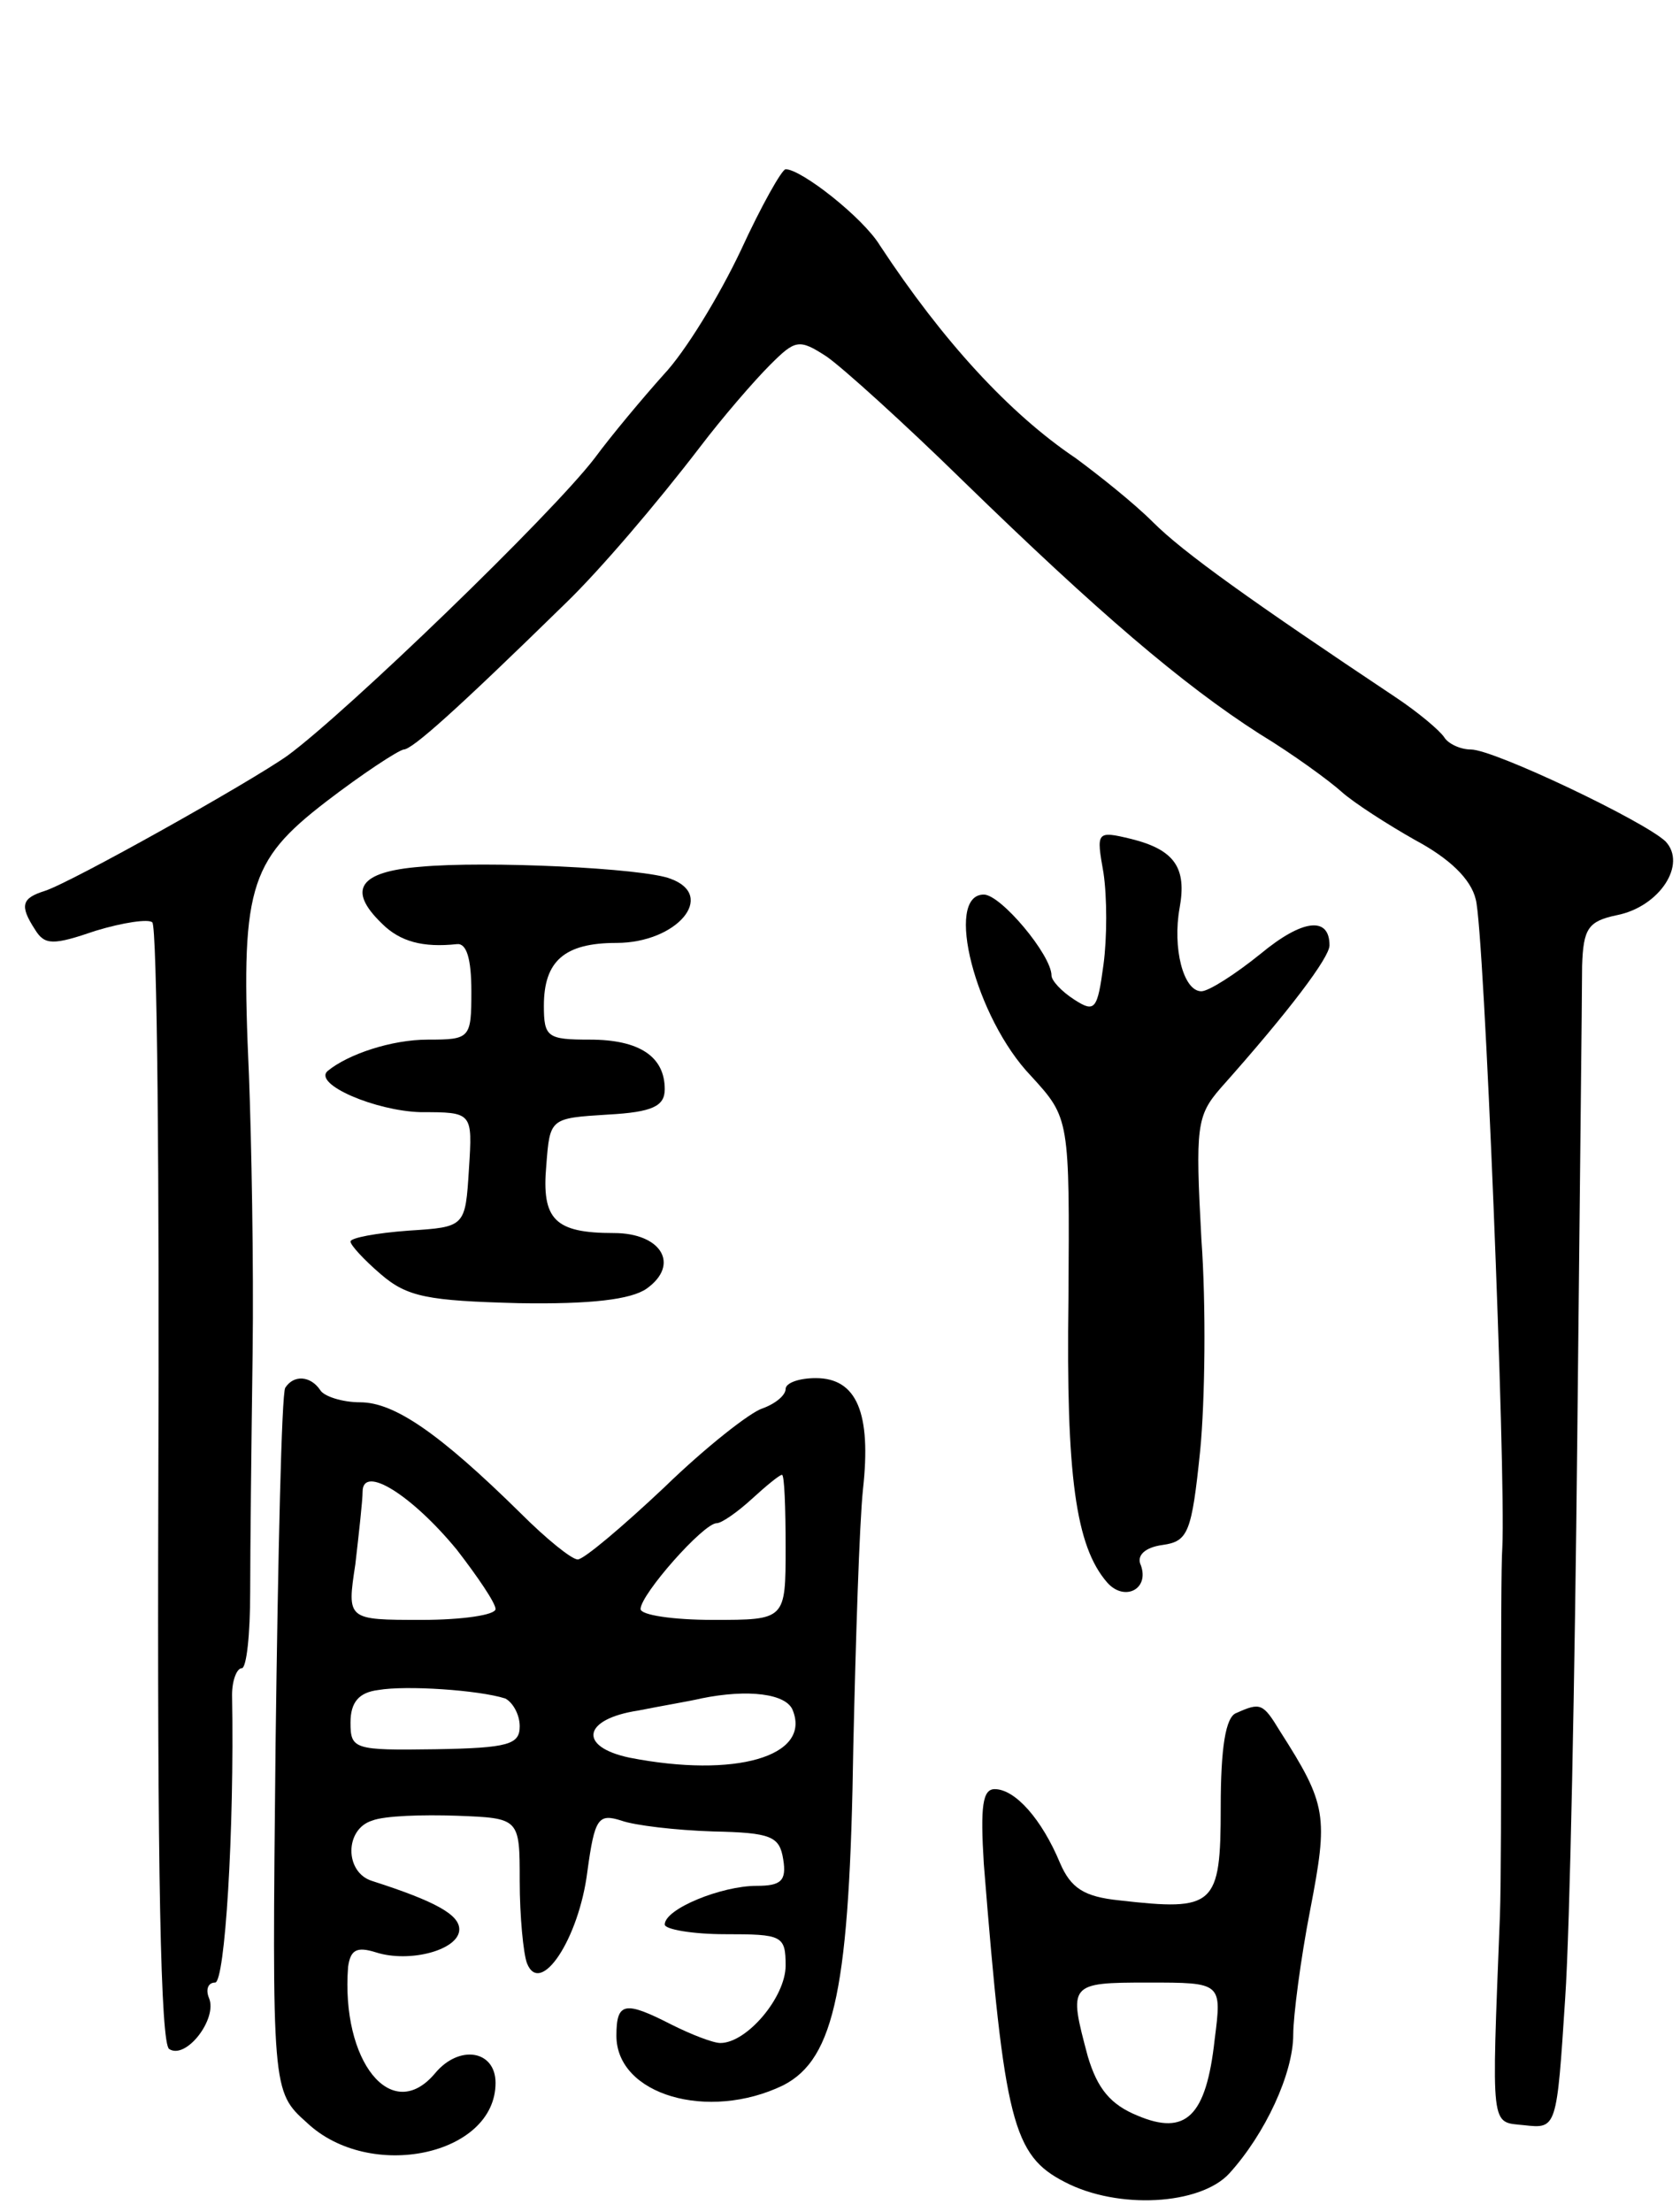 <svg version="1.0" xmlns="http://www.w3.org/2000/svg"
 width="139pt" height="183pt" viewBox="0 0 139 183"
 preserveAspectRatio="xMidYMid meet">
<g transform="translate(0,183) scale(0.1,-0.1)"
fill="#000000" stroke="none">
<path d="M613 1623 c-18 -38 -46 -84 -64 -103 -17 -19 -43 -50 -57 -69 -36
-47 -205 -210 -254 -246 -31 -22 -179 -105 -201 -112 -19 -6 -21 -12 -8 -32 8
-13 15 -13 50 -1 23 7 44 10 47 7 4 -3 6 -213 5 -466 -1 -321 2 -462 9 -466
14 -9 40 25 33 42 -3 7 -1 13 5 13 8 0 16 124 14 238 0 12 4 22 8 22 4 0 7 28
7 63 0 34 1 123 2 197 1 74 -1 178 -3 230 -7 155 -1 177 64 227 30 23 59 42
64 43 7 0 43 32 134 121 28 27 75 82 111 129 19 25 45 55 58 68 21 21 24 22
47 7 13 -9 64 -55 113 -103 111 -108 181 -168 245 -209 28 -17 58 -39 68 -48
10 -9 38 -27 61 -40 28 -15 46 -32 50 -49 7 -24 25 -475 22 -536 -1 -14 -1
-77 -1 -140 0 -63 0 -137 -1 -165 -7 -179 -8 -170 20 -173 27 -3 27 -3 34 105
4 59 8 268 10 463 2 195 4 371 4 391 1 31 5 37 29 42 35 7 58 42 40 61 -18 17
-142 76 -161 76 -9 0 -19 5 -22 10 -4 6 -22 21 -40 33 -120 80 -176 120 -201
145 -16 16 -45 39 -64 53 -55 37 -110 97 -162 176 -14 23 -65 63 -78 63 -3 0
-20 -30 -37 -67z"/>
<path d="M913 1108 c3 -20 3 -54 0 -76 -5 -37 -7 -40 -24 -29 -11 7 -19 16
-19 20 0 17 -42 67 -56 67 -33 0 -7 -102 39 -150 32 -35 32 -35 31 -185 -2
-146 6 -204 32 -234 14 -16 35 -6 28 14 -4 8 3 15 18 17 21 3 24 10 31 78 4
41 5 120 1 175 -5 93 -4 102 16 125 57 64 90 108 90 118 0 24 -22 22 -57 -7
-21 -17 -43 -31 -49 -31 -15 0 -24 36 -18 69 6 33 -4 48 -40 57 -29 7 -29 6
-23 -28z"/>
<path d="M348 1113 c-51 -4 -61 -19 -32 -47 15 -15 34 -20 62 -17 8 1 12 -12
12 -39 0 -39 -1 -40 -36 -40 -30 0 -66 -12 -83 -26 -12 -11 40 -33 77 -34 43
0 43 0 40 -47 -3 -48 -3 -48 -50 -51 -27 -2 -48 -6 -48 -9 0 -3 11 -15 25 -27
22 -19 39 -22 114 -24 60 -1 93 3 106 12 28 20 12 46 -27 46 -49 0 -60 11 -56
56 3 39 3 39 51 42 37 2 47 7 47 21 0 27 -21 41 -62 41 -35 0 -38 2 -38 28 0
37 17 52 60 52 50 0 83 39 45 53 -22 9 -154 15 -207 10z"/>
<path d="M236 682 c-3 -5 -6 -138 -8 -295 -3 -287 -3 -287 26 -313 52 -49 156
-27 156 33 0 27 -30 32 -50 8 -36 -43 -78 10 -72 88 2 14 7 17 23 12 28 -9 69
2 69 19 0 12 -19 23 -72 40 -23 7 -23 43 0 50 10 4 42 5 70 4 52 -2 52 -2 52
-54 0 -29 3 -60 6 -68 11 -28 43 20 50 76 6 44 9 48 28 42 11 -4 45 -8 76 -9
48 -1 55 -4 58 -23 3 -18 -2 -22 -22 -22 -29 0 -76 -19 -76 -32 0 -4 23 -8 50
-8 47 0 50 -1 50 -26 0 -26 -32 -64 -54 -64 -6 0 -24 7 -40 15 -39 20 -46 19
-46 -9 0 -49 76 -71 138 -41 43 22 55 82 58 280 2 88 5 184 8 213 7 63 -5 92
-39 92 -14 0 -25 -4 -25 -9 0 -5 -8 -12 -19 -16 -10 -3 -47 -32 -81 -65 -35
-33 -67 -60 -72 -60 -5 0 -26 17 -47 38 -68 67 -105 92 -133 92 -15 0 -30 5
-33 10 -8 12 -22 13 -29 2z m142 -134 c17 -22 32 -44 32 -49 0 -5 -28 -9 -61
-9 -62 0 -62 0 -55 46 3 26 6 53 6 60 0 23 41 -3 78 -48z m272 2 c0 -60 0 -60
-60 -60 -33 0 -60 4 -60 9 0 12 52 71 63 71 4 0 17 9 29 20 12 11 23 20 25 20
2 0 3 -27 3 -60z m-232 -125 c6 -3 12 -13 12 -23 0 -15 -9 -18 -70 -19 -67 -1
-70 0 -70 22 0 17 7 25 23 27 23 4 83 0 105 -7z m238 -10 c15 -38 -48 -56
-135 -39 -43 9 -39 32 7 39 20 4 44 8 52 10 39 8 71 4 76 -10z"/>
<path d="M1023 413 c-9 -3 -13 -29 -13 -78 0 -82 -5 -86 -84 -77 -29 3 -40 10
-49 31 -15 36 -37 61 -54 61 -10 0 -12 -14 -9 -62 17 -213 24 -241 67 -263 44
-23 112 -19 136 7 30 33 53 83 53 115 0 15 6 62 14 103 15 78 14 87 -25 148
-14 23 -16 24 -36 15z m-18 -270 c-7 -64 -24 -80 -64 -63 -22 9 -33 22 -41 49
-16 60 -16 61 50 61 61 0 61 0 55 -47z"/>
</g>
</svg>
